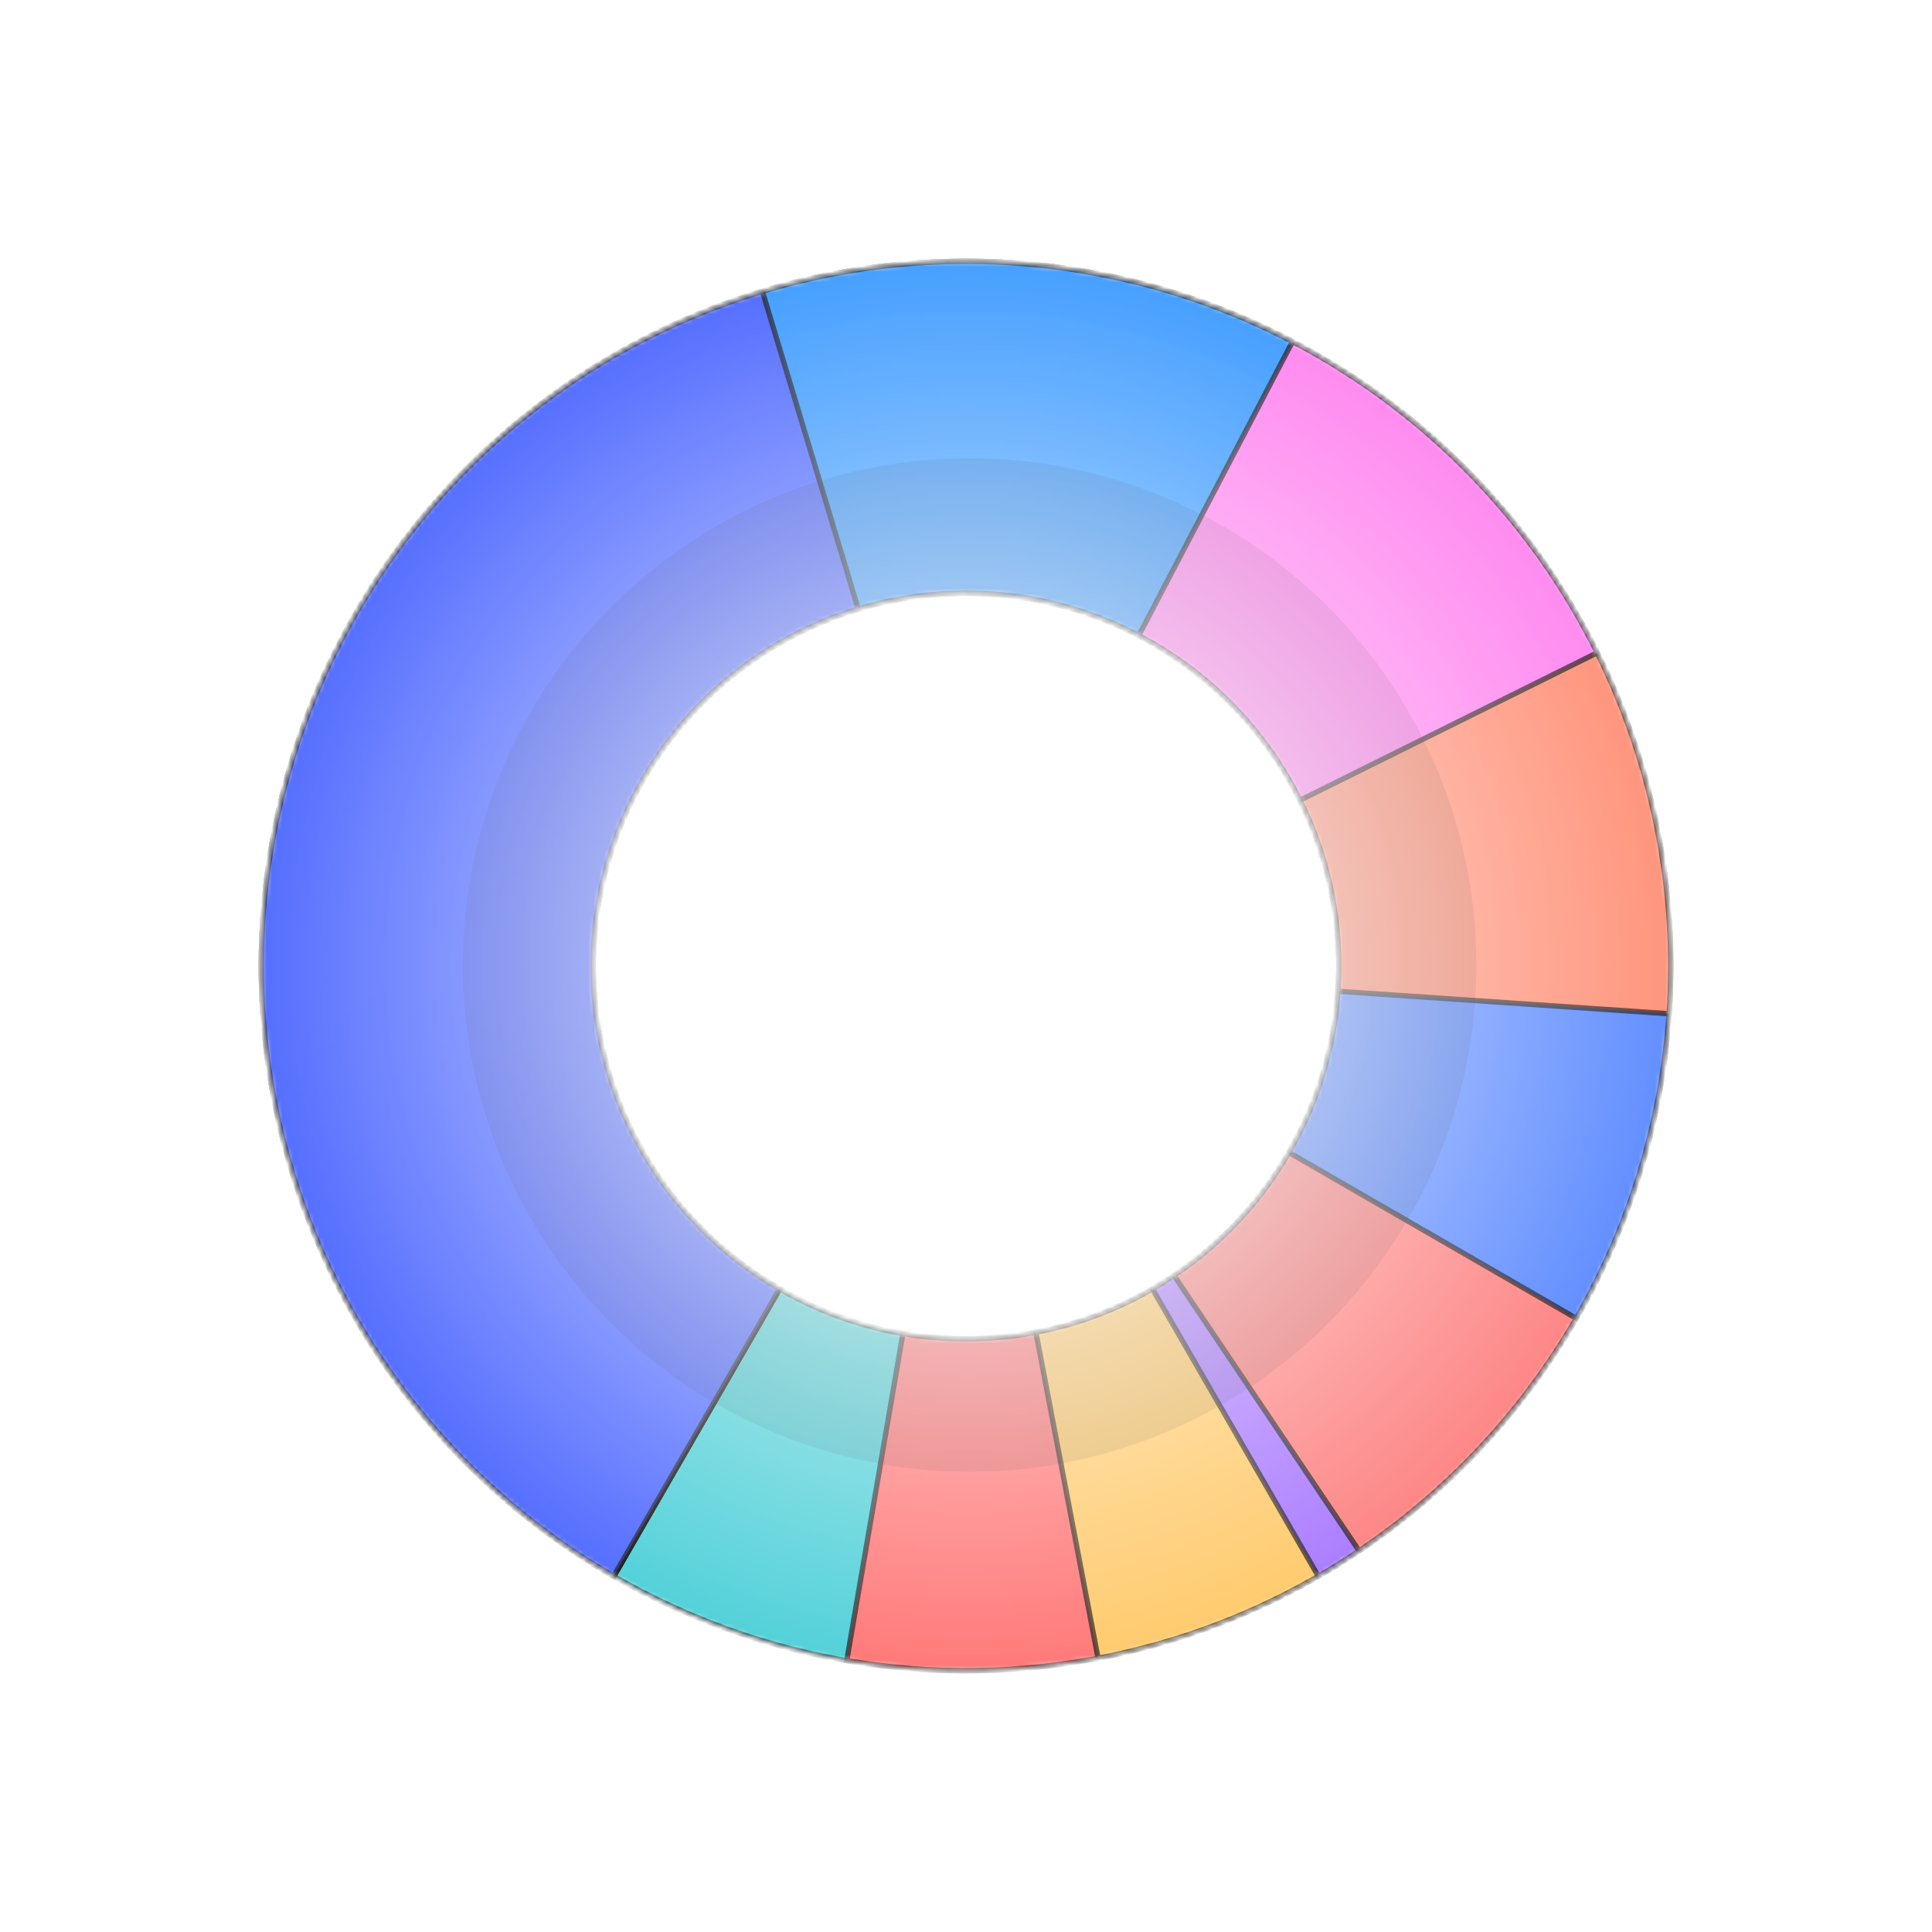 <svg width="366" height="366" viewBox="0 0 366 366" fill="none" xmlns="http://www.w3.org/2000/svg">
<mask id="mask0_18_2107" style="mask-type:alpha" maskUnits="userSpaceOnUse" x="49" y="49" width="268" height="268">
<path d="M67.385 116.25C104.25 52.398 185.898 30.52 249.75 67.385C313.602 104.25 335.479 185.898 298.614 249.75C261.749 313.602 180.102 335.479 116.25 298.614C52.398 261.749 30.52 180.102 67.385 116.25ZM244.169 218.316C263.674 184.533 252.099 141.335 218.316 121.831C184.533 102.326 141.335 113.901 121.831 147.684C102.326 181.467 113.901 224.665 147.684 244.169C181.467 263.674 224.665 252.099 244.169 218.316Z" fill="url(#paint0_radial_18_2107)"/>
</mask>
<g mask="url(#mask0_18_2107)">
<path d="M67.385 116.25C104.25 52.398 185.898 30.52 249.75 67.385C313.602 104.25 335.479 185.898 298.614 249.75C261.749 313.602 180.102 335.479 116.25 298.614C52.398 261.749 30.52 180.102 67.385 116.25ZM244.169 218.316C263.674 184.533 252.099 141.335 218.316 121.831C184.533 102.326 141.335 113.901 121.831 147.684C102.326 181.467 113.901 224.665 147.684 244.169C181.467 263.674 224.665 252.099 244.169 218.316Z" fill="#54D1D9" stroke="#222222" stroke-opacity="0.7"/>
<path d="M116.25 298.614C87.354 281.931 65.753 255.032 55.701 223.216C45.65 191.399 47.877 156.972 61.944 126.717C76.011 96.46 100.899 72.569 131.704 59.748C162.508 46.928 196.998 46.107 228.377 57.449C259.757 68.79 285.752 91.471 301.242 121.024C316.732 150.576 320.594 184.858 312.067 217.117C303.54 249.375 283.242 277.271 255.172 295.309C227.102 313.348 193.295 320.221 160.41 314.575L171.048 252.614C188.447 255.601 206.334 251.964 221.185 242.421C236.036 232.877 246.775 218.118 251.287 201.05C255.798 183.983 253.755 165.845 245.559 150.209C237.364 134.574 223.61 122.574 207.008 116.573C190.406 110.573 172.158 111.007 155.86 117.79C139.562 124.573 126.394 137.214 118.952 153.221C111.509 169.229 110.331 187.444 115.649 204.277C120.967 221.111 132.395 235.343 147.684 244.169L116.25 298.614Z" fill="#FF7A7A" stroke="#222222" stroke-opacity="0.7"/>
<path d="M116.25 298.614C89.138 282.961 68.39 258.278 57.631 228.879C46.872 199.479 46.788 167.234 57.392 137.779C67.996 108.324 88.615 83.532 115.645 67.737C142.674 51.942 174.395 46.149 205.262 51.369C236.13 56.59 264.181 72.492 284.513 96.297C304.845 120.102 316.164 150.296 316.493 181.6C316.821 212.904 306.137 243.328 286.309 267.555C266.481 291.781 238.769 308.268 208.018 314.135L196.236 252.381C212.506 249.277 227.168 240.554 237.659 227.736C248.149 214.919 253.802 198.822 253.628 182.259C253.455 165.697 247.466 149.722 236.709 137.127C225.951 124.532 211.11 116.119 194.778 113.357C178.447 110.594 161.664 113.66 147.363 122.017C133.063 130.373 122.154 143.49 116.543 159.074C110.933 174.659 110.977 191.719 116.67 207.273C122.362 222.828 133.339 235.888 147.684 244.169L116.25 298.614Z" fill="#FFCB6F" stroke="#222222" stroke-opacity="0.7"/>
<path d="M116.25 298.614C90.799 283.92 70.908 261.239 59.662 234.088C48.416 206.937 46.443 176.834 54.049 148.448C61.655 120.061 78.415 94.977 101.73 77.087C125.045 59.197 153.612 49.5 183 49.5C212.388 49.5 240.955 59.197 264.27 77.087C287.585 94.977 304.345 120.061 311.951 148.448C319.557 176.834 317.584 206.937 306.338 234.088C295.092 261.239 275.201 283.92 249.75 298.614L218.316 244.169C231.781 236.395 242.305 224.395 248.256 210.03C254.206 195.665 255.25 179.738 251.225 164.719C247.201 149.7 238.334 136.429 225.998 126.964C213.663 117.498 198.548 112.368 183 112.368C167.451 112.368 152.337 117.498 140.002 126.963C127.666 136.429 118.799 149.7 114.774 164.719C110.75 179.738 111.794 195.665 117.744 210.03C123.694 224.395 134.218 236.395 147.684 244.169L116.25 298.614Z" fill="#AC7EFF" stroke="#222222" stroke-opacity="0.7"/>
<path d="M116.25 298.614C91.136 284.115 71.427 261.833 60.102 235.138C48.777 208.442 46.452 178.785 53.478 150.651C60.505 122.517 76.501 97.436 99.049 79.2C121.596 60.964 149.467 50.566 178.449 49.578C207.43 48.589 235.946 57.064 259.683 73.721C283.42 90.377 301.088 114.31 310.016 141.9C318.943 169.49 318.645 199.237 309.165 226.642C299.685 254.047 281.54 277.62 257.473 293.797L222.402 241.621C235.135 233.062 244.736 220.59 249.751 206.09C254.767 191.591 254.925 175.852 250.202 161.255C245.478 146.658 236.13 133.995 223.571 125.182C211.012 116.369 195.926 111.886 180.592 112.409C165.258 112.932 150.512 118.433 138.583 128.081C126.654 137.729 118.19 150.999 114.473 165.885C110.755 180.77 111.985 196.461 117.977 210.585C123.969 224.709 134.397 236.498 147.684 244.169L116.25 298.614Z" fill="#FD8787" stroke="#222222" stroke-opacity="0.7"/>
<path d="M116.25 298.614C93.383 285.412 74.945 265.726 63.267 242.045C51.589 218.365 47.196 191.753 50.642 165.575C54.088 139.397 65.22 114.829 82.629 94.977C100.038 75.126 122.943 60.883 148.448 54.049C173.952 47.215 200.909 48.097 225.912 56.585C250.915 65.072 272.839 80.783 288.913 101.73C304.986 122.678 314.487 147.921 316.214 174.269C317.941 200.616 311.816 226.884 298.614 249.75L244.169 218.316C251.154 206.218 254.395 192.32 253.481 178.38C252.567 164.44 247.54 151.085 239.036 140.002C230.532 128.919 218.932 120.606 205.704 116.116C192.475 111.626 178.213 111.159 164.719 114.774C151.225 118.39 139.107 125.926 129.896 136.429C120.685 146.932 114.795 159.93 112.972 173.781C111.148 187.631 113.473 201.711 119.652 214.24C125.83 226.769 135.586 237.184 147.684 244.169L116.25 298.614Z" fill="#638FFF" stroke="#222222" stroke-opacity="0.7"/>
<path d="M116.25 298.614C95.623 286.705 78.557 269.495 66.824 248.767C55.09 228.04 49.115 204.551 49.519 180.736C49.923 156.921 56.691 133.648 69.121 113.331C81.55 93.013 99.19 76.391 120.209 65.189C141.228 53.986 164.861 48.61 188.658 49.62C212.455 50.629 235.548 57.987 255.543 70.93C275.538 83.872 291.706 101.928 302.37 123.225C313.035 144.523 317.807 168.285 316.193 192.049L253.47 187.787C254.324 175.215 251.799 162.642 246.156 151.374C240.514 140.106 231.96 130.553 221.381 123.706C210.802 116.858 198.584 112.965 185.993 112.431C173.403 111.897 160.899 114.741 149.778 120.668C138.657 126.595 129.325 135.39 122.749 146.139C116.172 156.889 112.591 169.202 112.378 181.802C112.164 194.402 115.325 206.83 121.533 217.796C127.741 228.763 136.77 237.868 147.684 244.169L116.25 298.614Z" fill="#FF957D" stroke="#222222" stroke-opacity="0.7"/>
<path d="M116.25 298.614C98.209 288.198 82.856 273.705 71.418 256.293C59.981 238.881 52.778 219.034 50.384 198.34C47.99 177.646 50.473 156.679 57.633 137.116C64.793 117.553 76.432 99.937 91.619 85.677C106.805 71.418 125.119 60.91 145.093 54.995C165.068 49.08 186.15 47.921 206.652 51.612C227.155 55.303 246.509 63.74 263.167 76.25C279.825 88.76 293.324 104.995 302.584 123.655L246.27 151.602C241.37 141.729 234.228 133.139 225.415 126.521C216.601 119.902 206.361 115.438 195.514 113.485C184.666 111.532 173.512 112.145 162.944 115.275C152.376 118.404 142.687 123.964 134.652 131.508C126.617 139.053 120.459 148.373 116.671 158.723C112.882 169.074 111.569 180.167 112.835 191.116C114.102 202.065 117.913 212.565 123.964 221.778C130.015 230.99 138.138 238.658 147.684 244.169L116.25 298.614Z" fill="#FF8BF0" stroke="#222222" stroke-opacity="0.7"/>
<path d="M116.25 298.614C86.005 281.153 63.807 252.534 54.417 218.897C45.026 185.26 49.19 149.282 66.016 118.68C82.842 88.077 110.99 65.286 144.424 55.195C177.858 45.103 213.915 48.515 244.862 64.698L215.73 120.409C199.356 111.847 180.279 110.041 162.59 115.381C144.901 120.72 130.008 132.778 121.106 148.969C112.204 165.161 110.001 184.196 114.969 201.993C119.937 219.789 131.682 234.931 147.684 244.169L116.25 298.614Z" fill="#469FFF" stroke="#222222" stroke-opacity="0.7"/>
<path d="M116.25 298.614C93.692 285.59 75.437 266.252 63.733 242.981C52.03 219.71 47.39 193.524 50.385 167.649C53.38 141.774 63.88 117.341 80.59 97.359C97.299 77.377 119.49 62.72 144.426 55.194L162.591 115.38C149.398 119.362 137.657 127.117 128.816 137.689C119.976 148.261 114.421 161.188 112.836 174.878C111.251 188.568 113.706 202.423 119.898 214.735C126.09 227.047 135.749 237.279 147.684 244.169L116.25 298.614Z" fill="#566FFF" stroke="#222222" stroke-opacity="0.7"/>
<circle cx="183.683" cy="182.817" r="96" transform="rotate(-150 183.683 182.817)" fill="#222222" fill-opacity="0.1"/>
</g>
<defs>
<radialGradient id="paint0_radial_18_2107" cx="0" cy="0" r="1" gradientUnits="userSpaceOnUse" gradientTransform="translate(183.25 182.567) rotate(-60) scale(133)">
<stop stop-color="#F4F5F7" stop-opacity="0"/>
<stop offset="1" stop-color="#F4F5F7"/>
</radialGradient>
</defs>
</svg>
